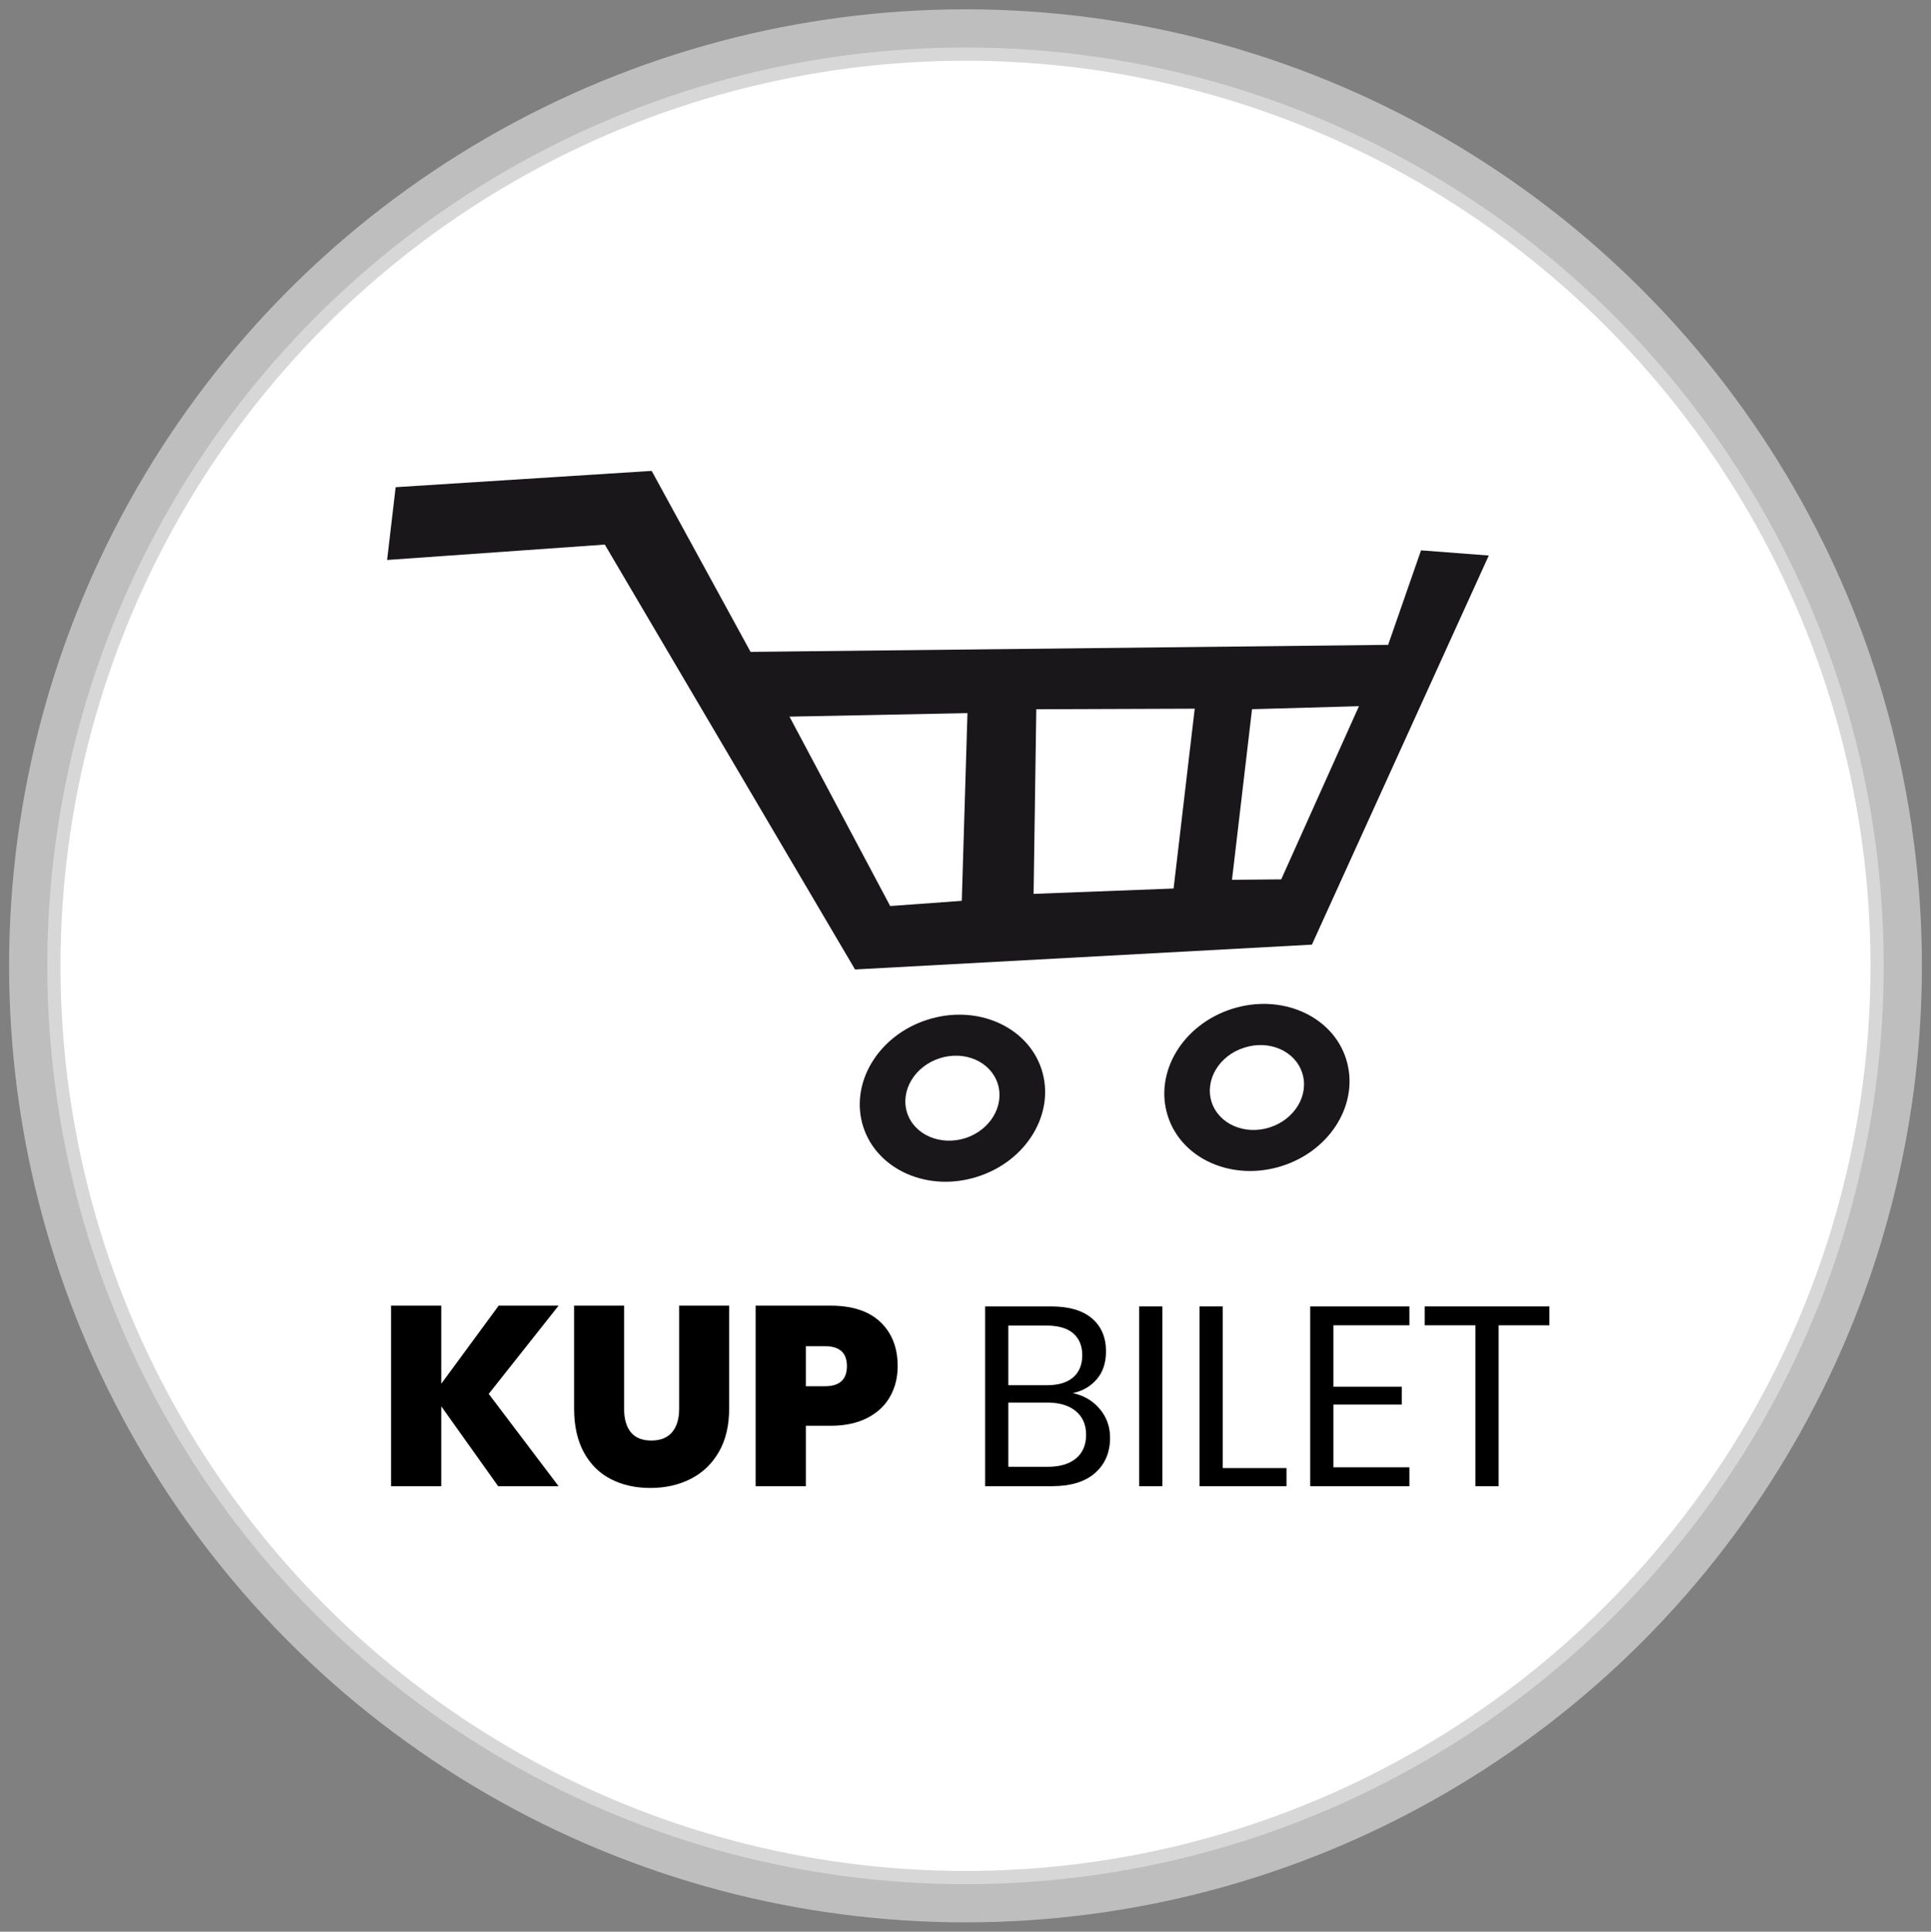 <?xml version="1.0" encoding="utf-8"?>
<!-- Generator: Adobe Illustrator 14.0.0, SVG Export Plug-In . SVG Version: 6.00 Build 43363)  -->
<!DOCTYPE svg PUBLIC "-//W3C//DTD SVG 1.1//EN" "http://www.w3.org/Graphics/SVG/1.1/DTD/svg11.dtd">
<svg version="1.1" xmlns="http://www.w3.org/2000/svg" xmlns:xlink="http://www.w3.org/1999/xlink" x="0px" y="0px"
	 width="280.211px" height="280.279px" viewBox="0 0 280.211 280.279" enable-background="new 0 0 280.211 280.279"
	 xml:space="preserve">
<rect x="0" y="0" width="280.211" height="280.279" fill="#808080" stroke="none"/>
<g id="Warstwa_1">
	<g id="Warstwa_1_2_" opacity="0.49">
		<g id="Warstwa_2_1_">
			<circle fill="#FFFFFF" cx="140.105" cy="140.139" r="138.786"/>
		</g>
	</g>
</g>
<g id="Warstwa_2">
	<g id="Warstwa_1_1_">
		<g id="Warstwa_2_2_">
			<circle fill="#ffffff" stroke="#D7D7D7" stroke-width="1.921" cx="140.105" cy="140.139" r="132.286"/>
		</g>
	</g>
</g>
<g id="Warstwa_3">
	<g>
		<g>
			<path fill="#1A171B" d="M216.04,80.603l-25.667,56.458l-66.296,3.603L87.764,79.016l-31.593,2.233l1.241-10.559l37.154-2.366
				l14.351,26.262l92.518-1.021l4.775-13.712L216.04,80.603z M185.921,127.592l11.279-25.128l-15.515,0.437l-2.909,24.755
				L185.921,127.592z M170.302,128.92l3.066-26.093l-22.99,0.082l-0.39,26.788L170.302,128.92z M139.568,130.708l0.823-27.237
				l-25.824,0.509l14.612,27.481L139.568,130.708z"/>
			<path fill="#1A171B" d="M195.324,153.627c2.019,6.304-2.13,13.264-9.271,15.541c-7.146,2.3-14.589-0.954-16.589-7.231
				c-2.019-6.304,2.129-13.239,9.272-15.539C185.882,144.097,193.328,147.351,195.324,153.627z M184.259,163.579
				c3.636-1.166,5.74-4.701,4.71-7.891c-1.024-3.214-4.805-4.848-8.417-3.677c-3.632,1.143-5.759,4.674-4.734,7.889
				C176.848,163.088,180.625,164.747,184.259,163.579z"/>
			<path fill="#1A171B" d="M151.154,155.192c2.019,6.305-2.151,13.26-9.296,15.535c-7.145,2.301-14.565-0.95-16.588-7.229
				c-2.018-6.304,2.154-13.26,9.297-15.536C141.713,145.662,149.134,148.912,151.154,155.192z M140.066,165.142
				c3.634-1.167,5.738-4.702,4.711-7.916c-1.027-3.19-4.781-4.845-8.417-3.678c-3.633,1.167-5.738,4.701-4.734,7.891
				C132.654,164.651,136.434,166.284,140.066,165.142z"/>
		</g>
	</g>
	<g>
		<path d="M70.917,202.247l10.138,13.394h-8.769l-8.251-11.581v11.581h-7.289v-26.196h7.289v11.322l8.325-11.322h8.695
			L70.917,202.247z"/>
		<path d="M90.563,189.444v14.948c0,1.48,0.327,2.621,0.98,3.423c0.653,0.802,1.646,1.202,2.979,1.202s2.337-0.407,3.016-1.221
			c0.678-0.814,1.018-1.948,1.018-3.404v-14.948h7.252v14.948c0,2.467-0.5,4.563-1.499,6.29s-2.362,3.028-4.089,3.903
			c-1.727,0.876-3.675,1.313-5.846,1.313c-2.171,0-4.088-0.431-5.753-1.295c-1.665-0.863-2.966-2.158-3.904-3.885
			s-1.406-3.835-1.406-6.327v-14.948H90.563z"/>
		<path d="M116.944,206.872v8.769h-7.289v-26.196h10.878c3.156,0,5.568,0.796,7.233,2.387s2.497,3.719,2.497,6.383
			c0,1.652-0.37,3.133-1.11,4.439c-0.739,1.308-1.844,2.338-3.312,3.09c-1.468,0.753-3.237,1.129-5.309,1.129H116.944z
			 M122.9,198.214c0-1.924-1.061-2.887-3.182-2.887h-2.775v5.81h2.775C121.84,201.136,122.9,200.162,122.9,198.214z"/>
		<path d="M159.585,204.429c0.999,1.184,1.499,2.578,1.499,4.181c0,2.122-0.722,3.824-2.165,5.106
			c-1.442,1.282-3.533,1.924-6.271,1.924h-9.693v-26.085h9.546c2.614,0,4.6,0.58,5.957,1.739c1.356,1.159,2.035,2.75,2.035,4.772
			c0,1.678-0.45,3.034-1.351,4.07c-0.901,1.036-2.054,1.702-3.46,1.998C157.285,202.481,158.587,203.246,159.585,204.429z
			 M146.321,200.988h5.624c1.652,0,2.916-0.382,3.792-1.146c0.875-0.765,1.313-1.838,1.313-3.219c0-1.332-0.432-2.381-1.295-3.146
			s-2.183-1.146-3.959-1.146h-5.476V200.988z M156.145,211.607c0.974-0.813,1.461-1.961,1.461-3.44c0-1.455-0.499-2.596-1.498-3.423
			c-0.999-0.826-2.387-1.239-4.162-1.239h-5.624v9.324h5.697C153.795,212.829,155.17,212.422,156.145,211.607z"/>
		<path d="M168.669,189.555v26.085h-3.367v-26.085H168.669z"/>
		<path d="M177.438,213.013h9.25v2.627H174.07v-26.085h3.367V213.013z"/>
		<path d="M193.496,192.294v8.917h9.916v2.59h-9.916v9.102h11.025v2.738h-14.393v-26.085h14.393v2.738H193.496z"/>
		<path d="M224.834,189.555v2.738h-7.362v23.347h-3.367v-23.347h-7.363v-2.738H224.834z"/>
	</g>
</g>
<g id="Warstwa_4">
</g>
</svg>

